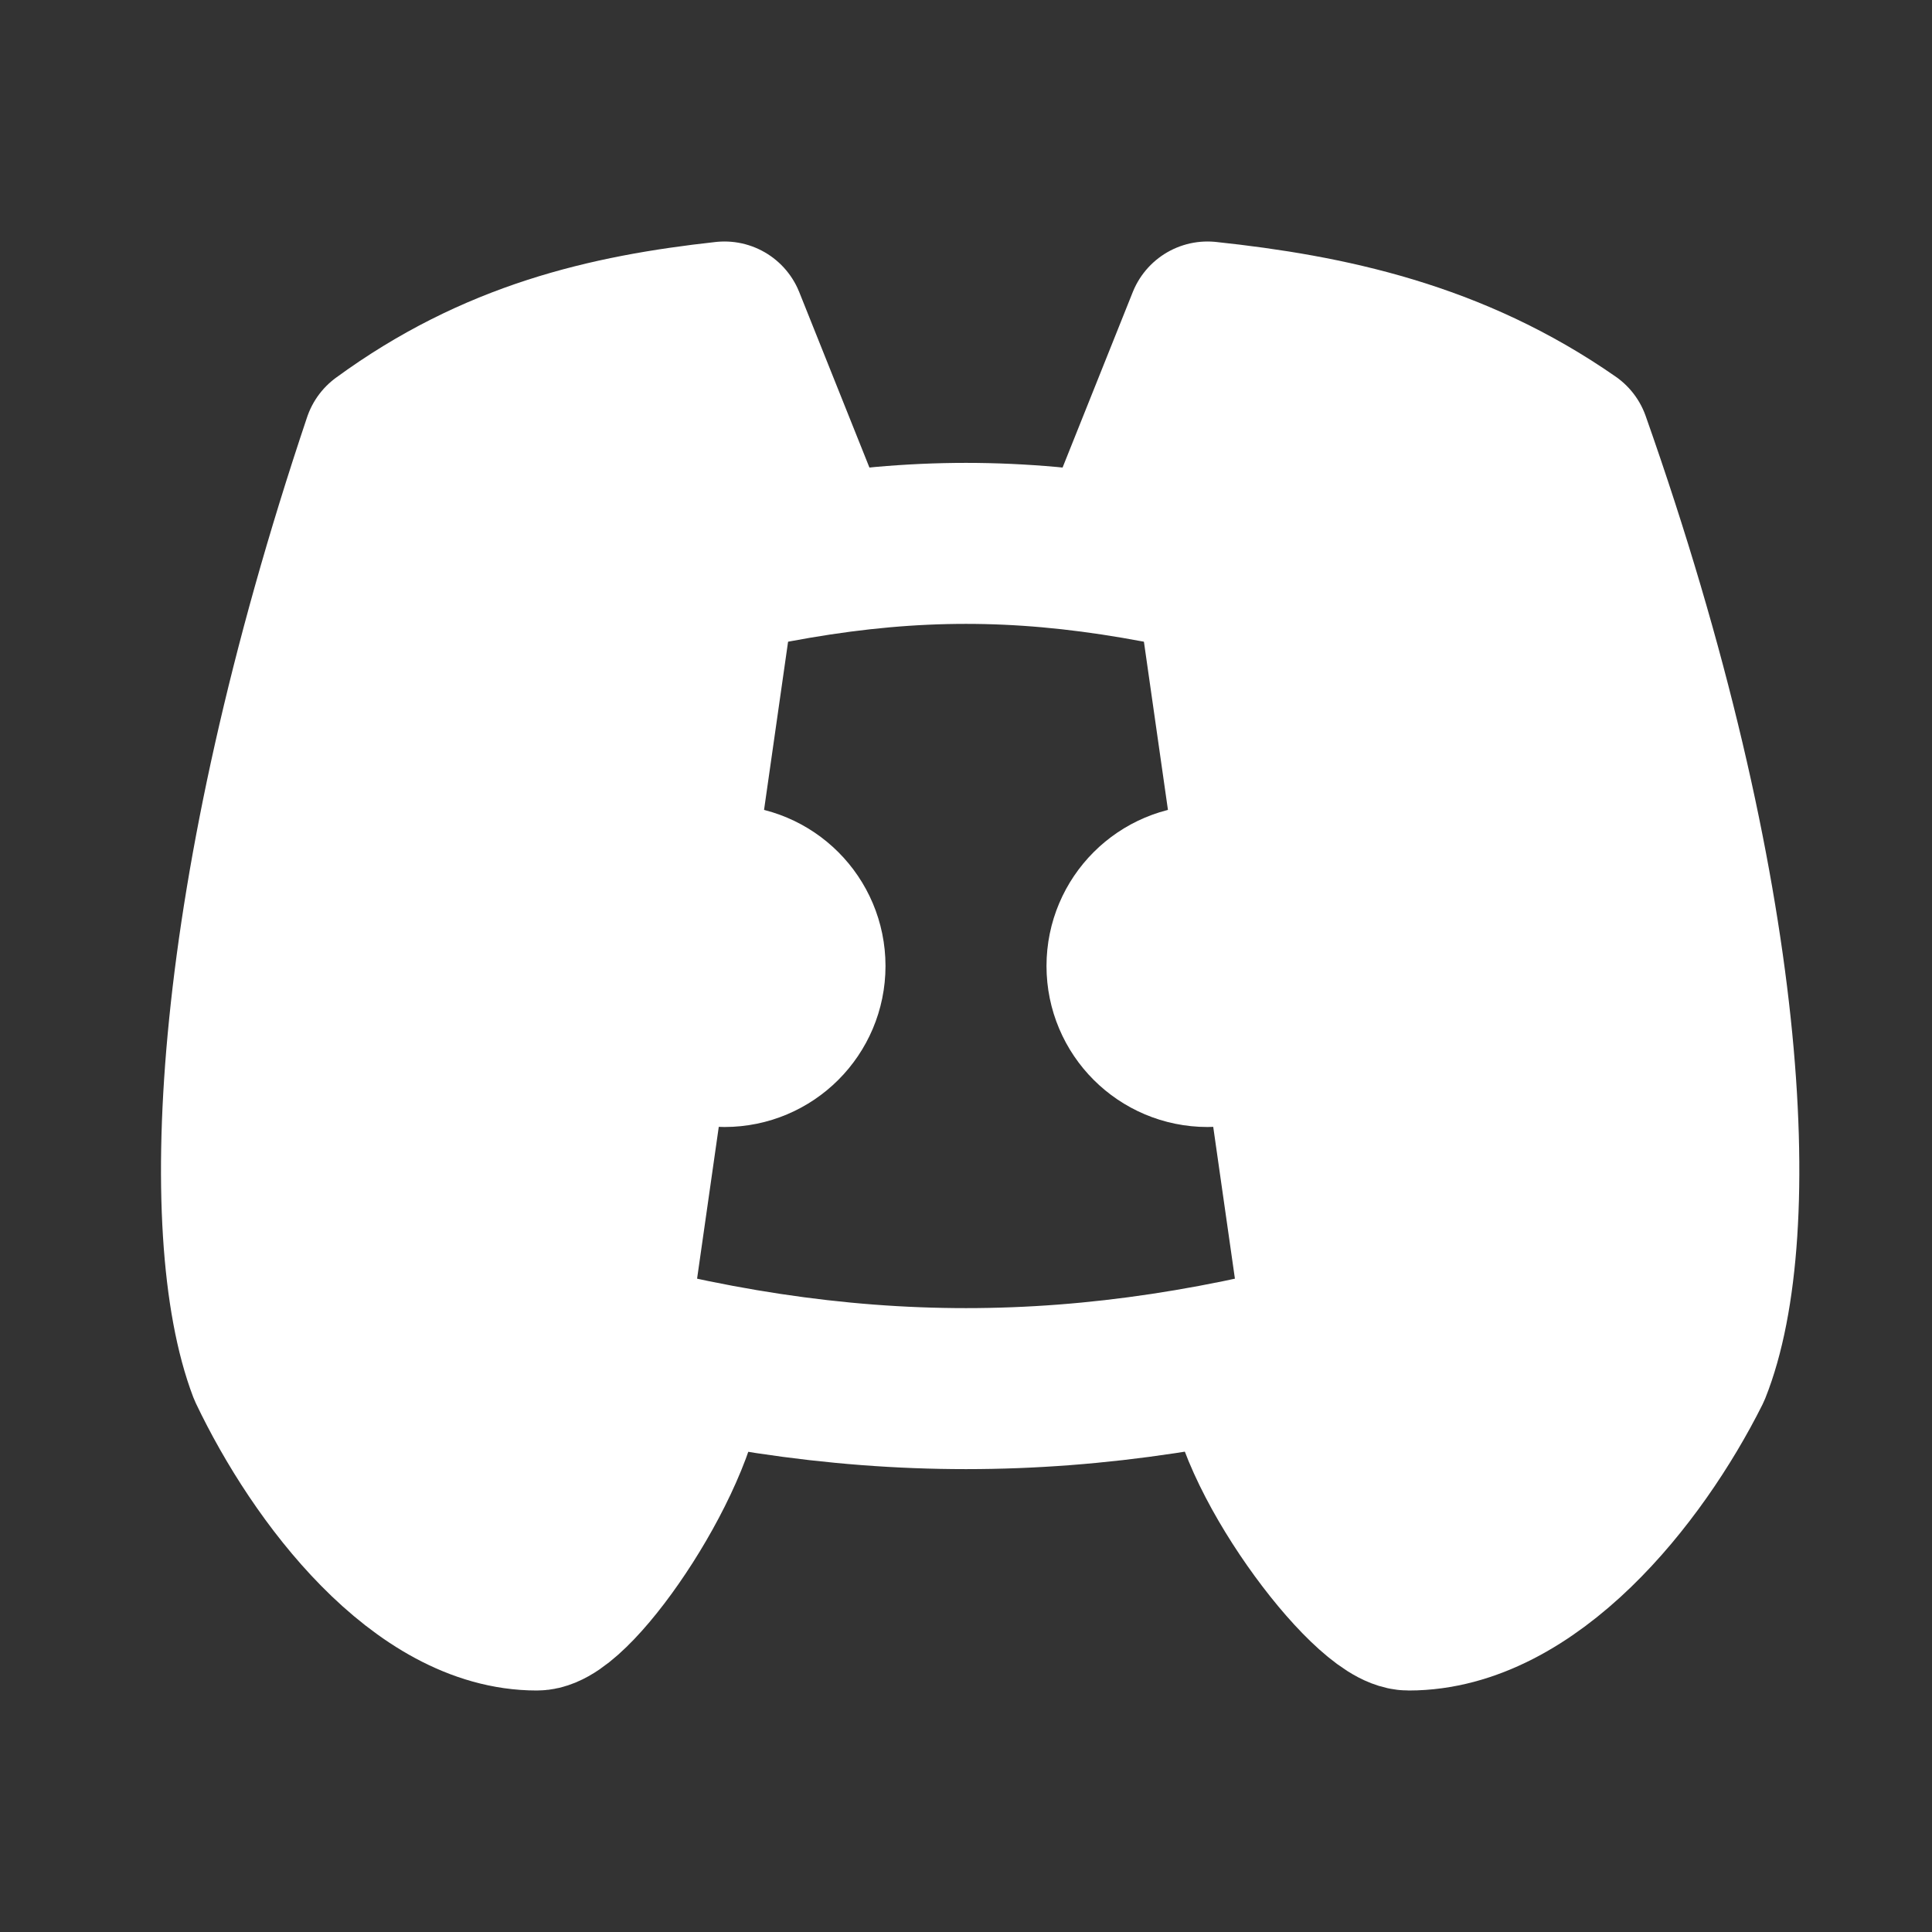 <?xml version="1.0" standalone="no"?>
        <!DOCTYPE svg PUBLIC "-//W3C//DTD SVG 1.1//EN" 
        "http://www.w3.org/Graphics/SVG/1.1/DTD/svg11.dtd">  <svg xmlns="http://www.w3.org/2000/svg" class="icon icon-tabler icon-tabler-brand-discord" width="24" height="24" viewBox="0 0 24 24" stroke-width="2" stroke="white" fill="white" stroke-linecap="round" stroke-linejoin="round"><rect x="0" y="0" width="24" height="24" fill="#333333" stroke="none"/> <path stroke="none" d="M0 0h24v24H0z" fill="none"/> <circle cx="9" cy="12" r="1" /> <circle cx="15" cy="12" r="1" /> <path d="M7.5 7.5c3.5 -1 5.5 -1 9 0" /> <path d="M7 16.5c3.5 1 6.5 1 10 0" /> <path d="M15.5 17c0 1 1.5 3 2 3c1.5 0 2.833 -1.667 3.5 -3c.667 -1.667 .5 -5.833 -1.5 -11.5c-1.457 -1.015 -3 -1.34 -4.5 -1.5l-1 2.5" /> <path d="M8.5 17c0 1 -1.356 3 -1.832 3c-1.429 0 -2.698 -1.667 -3.333 -3c-.635 -1.667 -.476 -5.833 1.428 -11.5c1.388 -1.015 2.782 -1.34 4.237 -1.5l1 2.5" /> </svg>  
